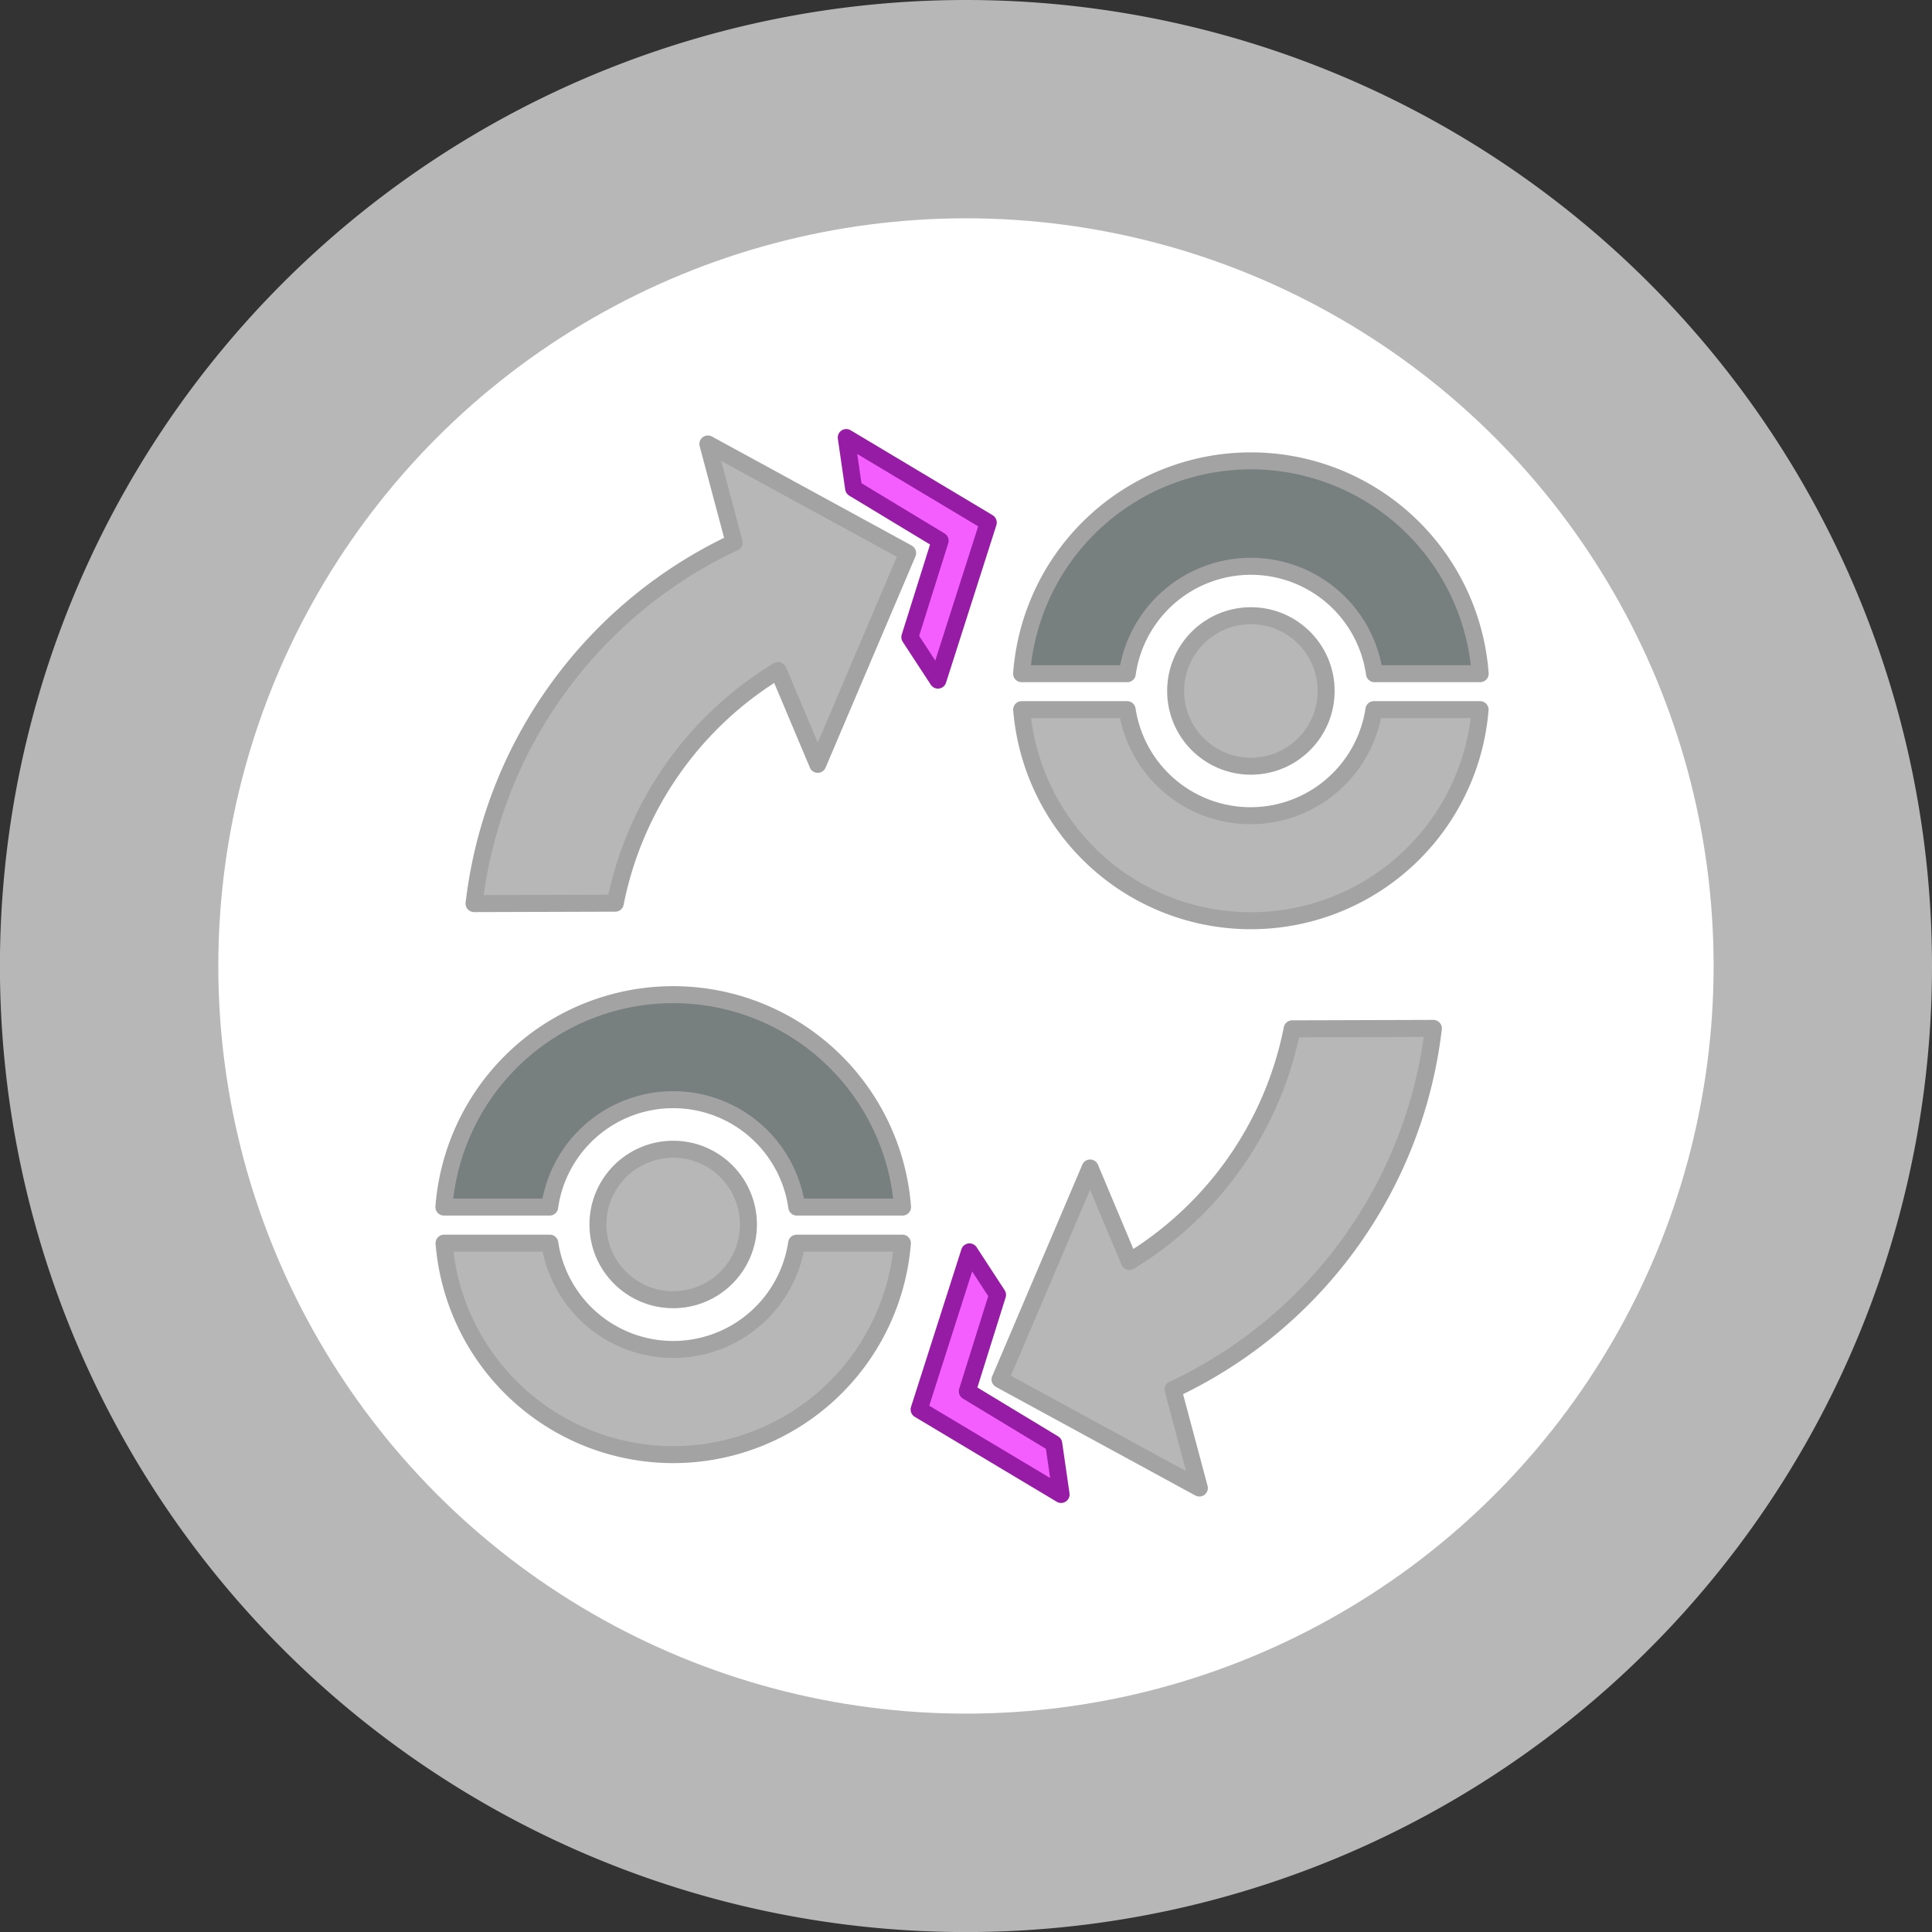 <svg xmlns="http://www.w3.org/2000/svg" viewBox="0 0 272.93 272.93"><rect x="0" y="0" width="272.93" height="272.93" fill="#333333" stroke="none"/><defs><style>.cls-1,.cls-3{fill:#b7b7b7;}.cls-2{fill:#fff;}.cls-3,.cls-4{stroke:#a3a3a3;}.cls-3,.cls-4,.cls-5{stroke-linecap:round;stroke-linejoin:round;stroke-width:2.4px;}.cls-4{fill:#777f7f;}.cls-5{fill:#f45eff;stroke:#971ca5;}</style></defs><g id="Layer_2" data-name="Layer 2"><g id="Layer_1-2" data-name="Layer 1"><path class="cls-1" d="M272.93,136.46A136.47,136.47,0,1,1,136.46,0,136.47,136.47,0,0,1,272.93,136.46Z"/><circle class="cls-2" cx="136.46" cy="136.46" r="105.62"/><path class="cls-3" d="M209.09,100.25h-15a17.63,17.63,0,0,1-34.86,0H144.33a32.49,32.49,0,0,0,64.76,0Z"/><path class="cls-4" d="M176.71,80a17.64,17.64,0,0,1,17.46,15.17H209.1a32.48,32.48,0,0,0-64.78,0h14.93A17.64,17.64,0,0,1,176.71,80Z"/><circle class="cls-3" cx="176.71" cy="97.61" r="10.63"/><path class="cls-3" d="M127.48,175.62H112.54a17.63,17.63,0,0,1-34.87,0H62.73a32.48,32.48,0,0,0,64.75,0Z"/><path class="cls-4" d="M95.1,155.35a17.63,17.63,0,0,1,17.46,15.17H127.5a32.49,32.49,0,0,0-64.79,0H77.65A17.62,17.62,0,0,1,95.1,155.35Z"/><circle class="cls-3" cx="95.1" cy="172.98" r="10.63"/><path class="cls-3" d="M109.92,94.72a49.73,49.73,0,0,0-23,32.87l-19.95.06A64.65,64.65,0,0,1,103.2,76.87l.51-.23L100,62.72,128,78l.22.13-.1.24-12.6,29.61L110.05,95Z"/><polygon class="cls-5" points="132.5 96.08 128.53 90.01 132.81 76.39 132.81 76.38 120.59 68.99 119.55 61.81 139.28 73.61 139.61 73.81 139.5 74.18 132.5 96.08"/><path class="cls-3" d="M159.54,178.21a49.73,49.73,0,0,0,23-32.87l19.95-.06a64.69,64.69,0,0,1-36.28,50.78l-.5.23,3.72,13.92L141.5,195l-.23-.13.11-.24L154,165l5.42,12.9Z"/><polygon class="cls-5" points="136.96 176.85 140.92 182.92 136.65 196.54 136.65 196.55 148.86 203.94 149.9 211.12 130.17 199.32 129.84 199.12 129.96 198.75 136.96 176.85"/></g></g></svg>
